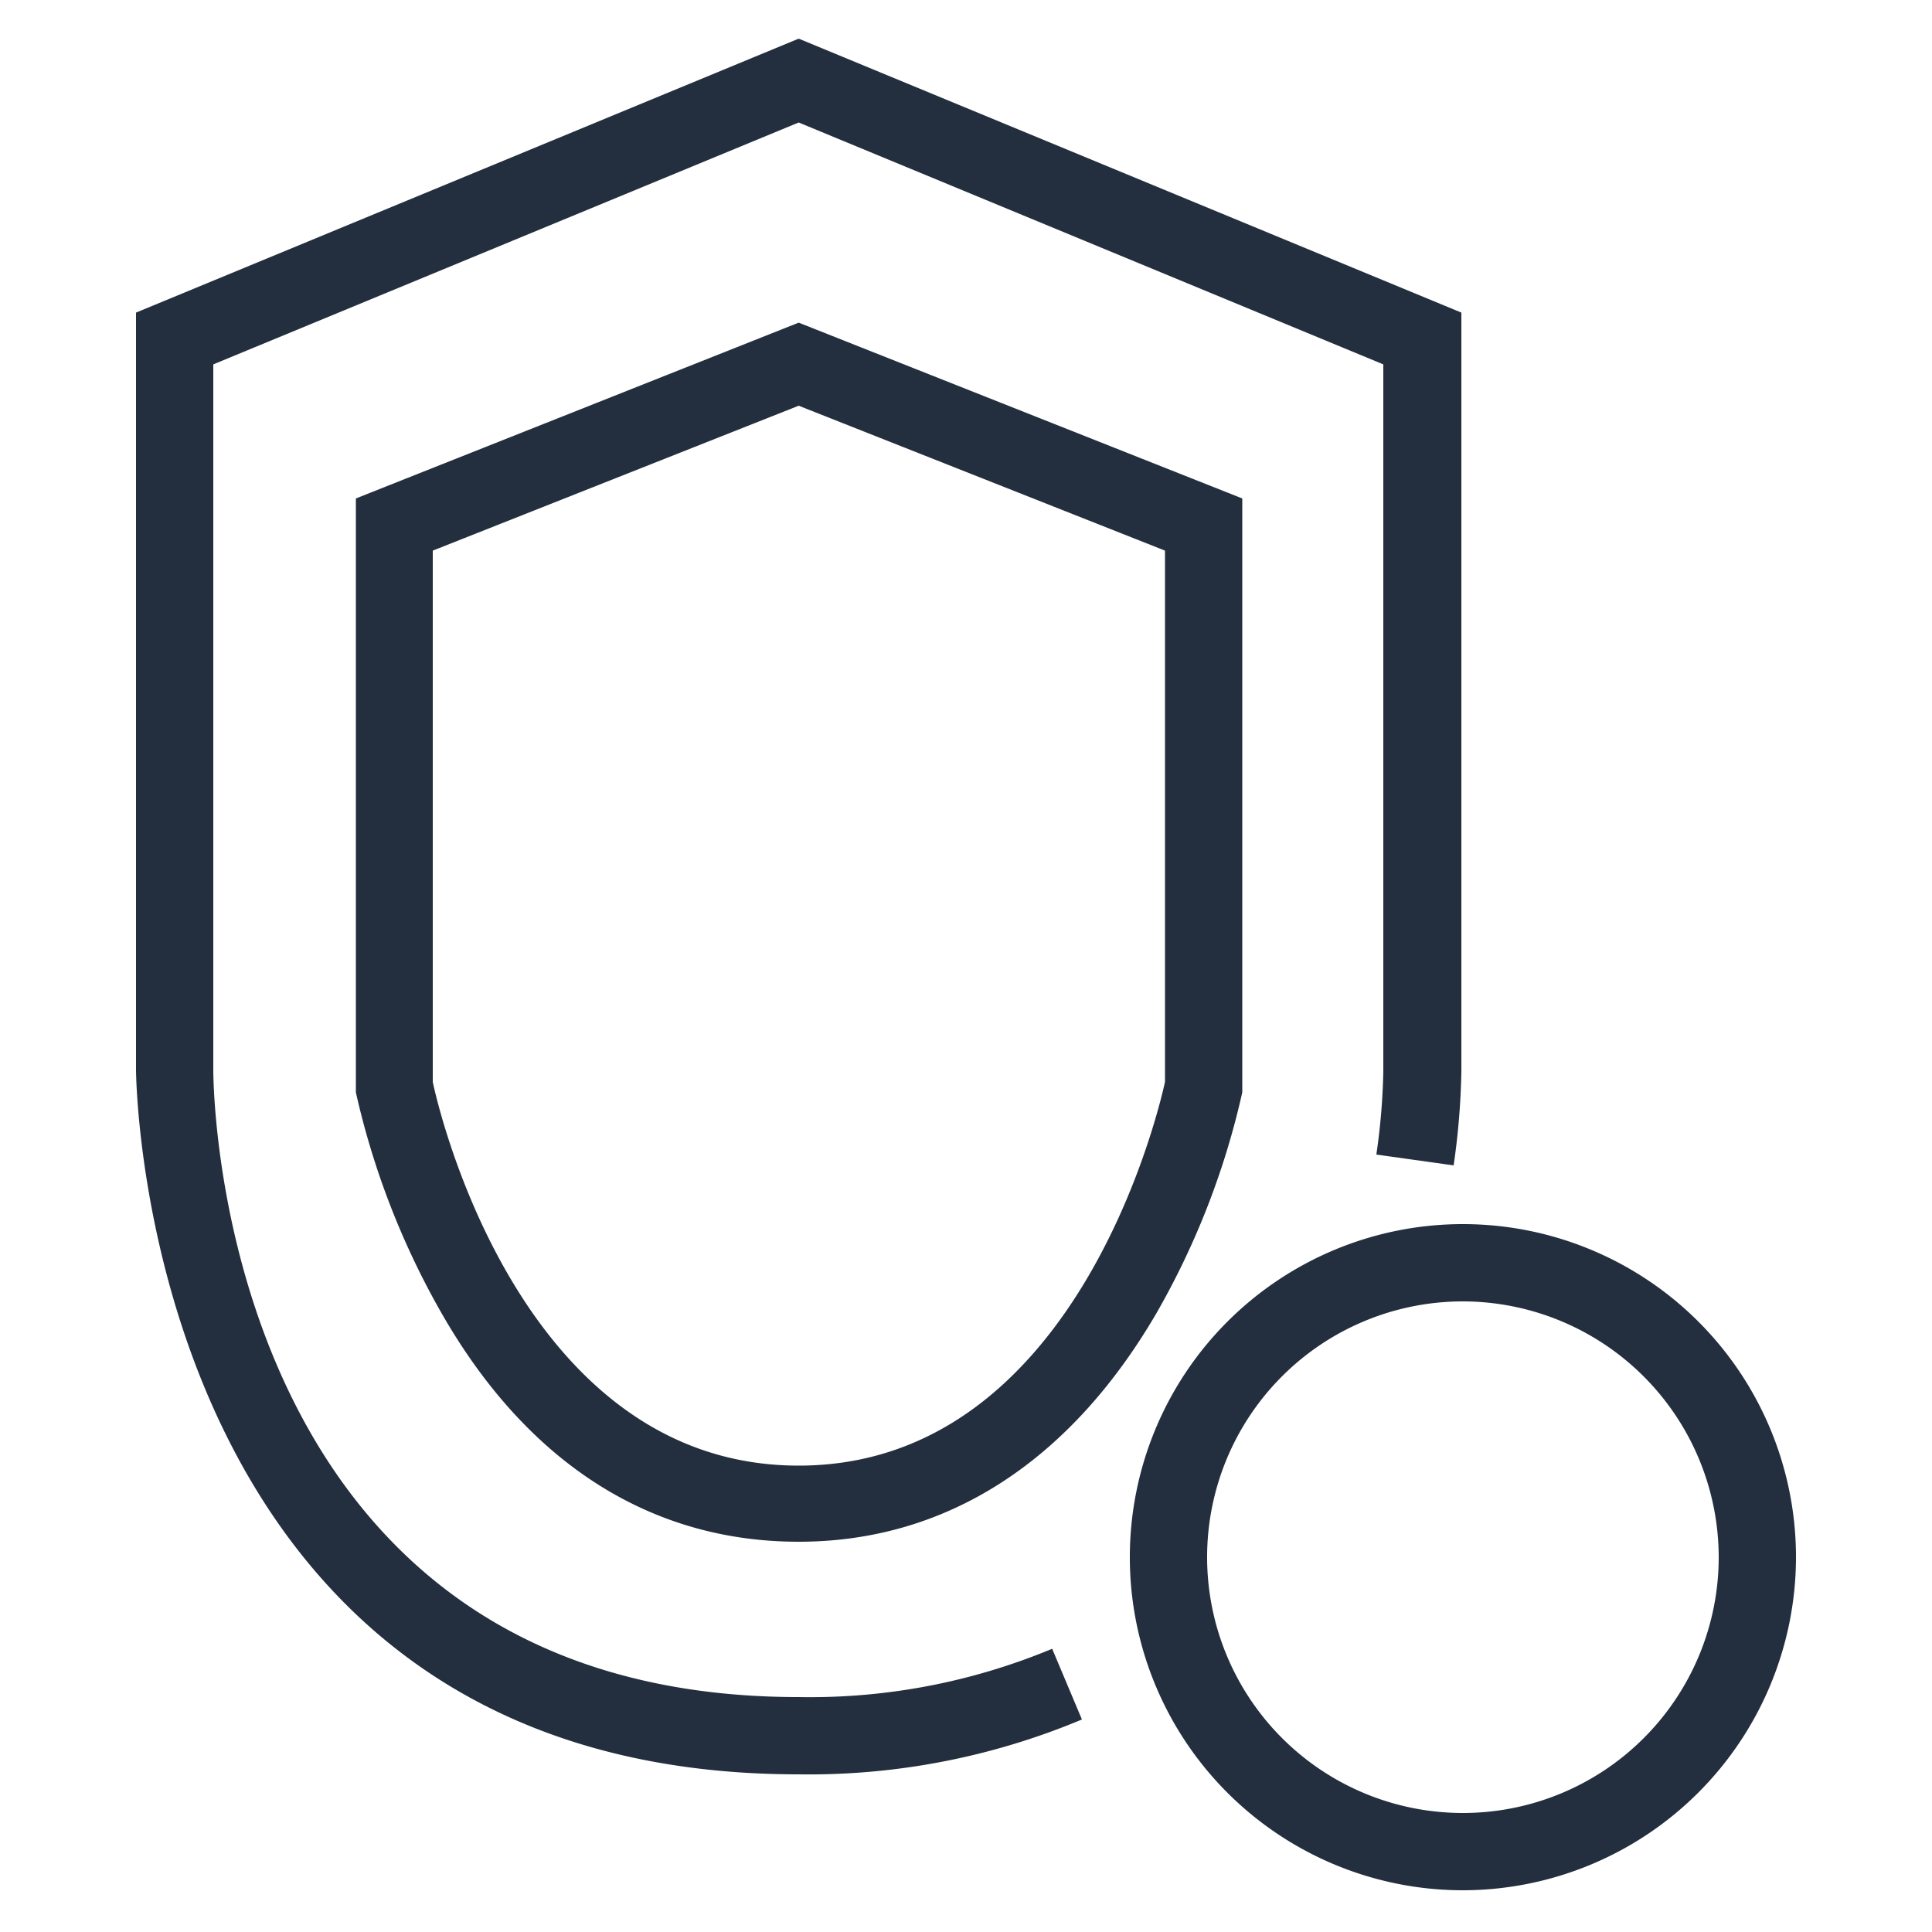 <svg xmlns="http://www.w3.org/2000/svg" viewBox="0 0 50 50"><defs><style>.cls-1{fill:#232f3e;}</style></defs><title>AWS-Shield_Shield-Advanced_dark-bg</title><g id="Working"><path class="cls-1" d="M20.67,45.92c-17,0-17.15-18.06-17.15-18.24V8.09L20.67,1,37.82,8.09V27.73a19.06,19.06,0,0,1-.2,2.43l-2-.28a17.1,17.1,0,0,0,.18-2.15V9.43L20.67,3.17,5.52,9.43V27.68c0,.66.21,16.24,15.15,16.24a16.3,16.3,0,0,0,6.56-1.25L28,44.5A18.27,18.27,0,0,1,20.67,45.92Z"/><path class="cls-1" d="M20.67,39.9c-3.8,0-7-2-9.24-5.91a20.64,20.64,0,0,1-2.22-5.72V12.9L20.67,8.35,32.15,12.9l0,15.37A20.43,20.43,0,0,1,29.92,34C27.67,37.85,24.47,39.9,20.67,39.9ZM11.2,28c.21,1,2.4,9.93,9.47,9.93S29.93,29,30.15,28V14.25L20.67,10.5,11.2,14.25Z"/><path class="cls-1" d="M37.86,48.92a8.62,8.62,0,1,1,8.62-8.62A8.63,8.63,0,0,1,37.86,48.92Zm0-15.24a6.62,6.62,0,1,0,6.62,6.62A6.63,6.63,0,0,0,37.86,33.68Z"/></g></svg>